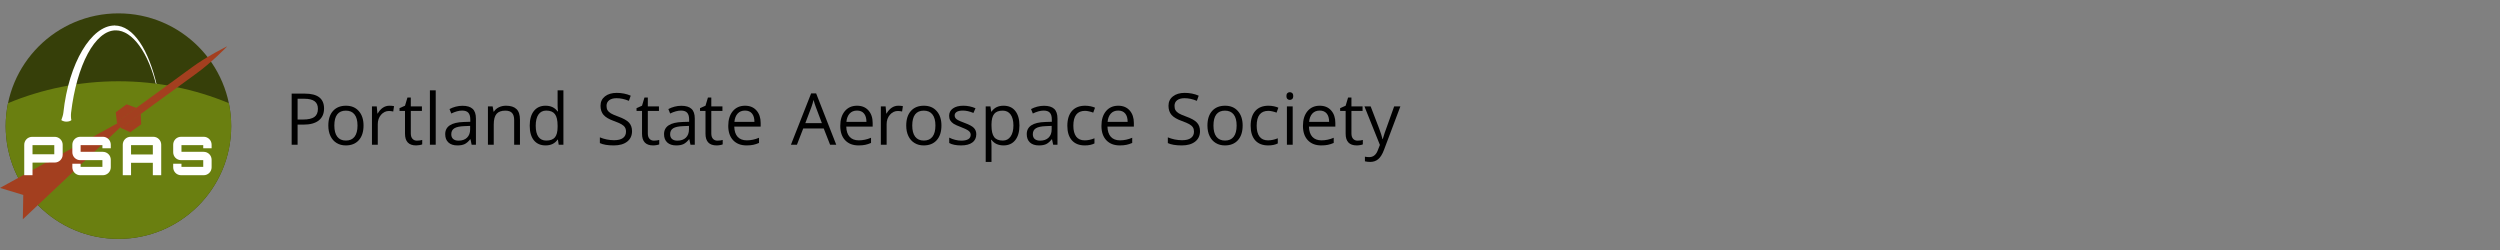 <?xml version="1.0" encoding="UTF-8" standalone="no"?>
<!-- Created with Inkscape (http://www.inkscape.org/) -->

<svg
   xmlns:dc="http://purl.org/dc/elements/1.1/"
   xmlns:cc="http://creativecommons.org/ns#"
   xmlns:rdf="http://www.w3.org/1999/02/22-rdf-syntax-ns#"
   xmlns:svg="http://www.w3.org/2000/svg"
   xmlns="http://www.w3.org/2000/svg"
   xmlns:sodipodi="http://sodipodi.sourceforge.net/DTD/sodipodi-0.dtd"
   xmlns:inkscape="http://www.inkscape.org/namespaces/inkscape"
   width="450"
   height="45"
   id="svg2"
   version="1.1"
   inkscape:version="0.48.3.1 r9886"
   sodipodi:docname="header.svg">
  <rect width="100%" height="100%" fill="#808080" stroke="none"/>
  <defs
     id="defs4" />
  <sodipodi:namedview
     id="base"
     pagecolor="#ffffff"
     bordercolor="#666666"
     borderopacity="1.0"
     inkscape:pageopacity="0.0"
     inkscape:pageshadow="2"
     inkscape:zoom="3.1355556"
     inkscape:cx="211.92417"
     inkscape:cy="18.99185"
     inkscape:document-units="px"
     inkscape:current-layer="layer1"
     showgrid="true"
     fit-margin-top="0"
     fit-margin-left="0"
     fit-margin-right="0"
     fit-margin-bottom="0"
     borderlayer="true"
     units="in"
     inkscape:showpageshadow="false"
     inkscape:window-width="1920"
     inkscape:window-height="1148"
     inkscape:window-x="0"
     inkscape:window-y="27"
     inkscape:window-maximized="1">
    <inkscape:grid
       type="xygrid"
       id="grid3141"
       empspacing="5"
       visible="true"
       enabled="true"
       snapvisiblegridlinesonly="true"
       units="in"
       spacingx="0.1in"
       spacingy="0.1in" />
  </sodipodi:namedview>
  <g
     inkscape:label="Layer 1"
     inkscape:groupmode="layer"
     id="layer1"
     transform="translate(-1.118,-1004.281)">
    <g
       transform="matrix(0.895,0,0,-0.895,-1.504,1051.269)"
       inkscape:label="header"
       id="g3012">
      <g
         id="g3014">
        <path
           id="path3016"
           style="fill:#363f09;fill-opacity:1;fill-rule:nonzero;stroke:none"
           d="M 49.426,27.133 C 49.426,14.609 39.273,4.457 26.75,4.457 14.223,4.457 4.07,14.609 4.07,27.133 c 0,12.523 10.153,22.679 22.68,22.679 12.523,0 22.676,-10.156 22.676,-22.679 z"
           inkscape:connector-curvature="0" />
        <path
           id="path3018"
           style="fill:#ffffff;fill-opacity:1;fill-rule:nonzero;stroke:none"
           d="m 25.973,47.371 c -0.25,-0.484 -0.25,-0.484 0.242,-0.973 3.336,0 6.57,-4.48 8.172,-11.218 0,0 -0.203,0 0.121,0.008 -1.664,7.308 -4.75,12.183 -8.535,12.183 z"
           inkscape:connector-curvature="0" />
        <path
           id="path3020"
           style="fill:#6a7f10;fill-opacity:1;fill-rule:nonzero;stroke:none"
           d="M 26.75,36.156 C 18.883,36.156 11.387,34.59 4.547,31.754 4.238,30.262 4.074,28.715 4.074,27.133 4.074,14.609 14.223,4.457 26.75,4.457 c 12.523,0 22.68,10.152 22.68,22.676 0,1.582 -0.164,3.129 -0.477,4.621 -6.84,2.836 -14.34,4.402 -22.203,4.402 z"
           inkscape:connector-curvature="0" />
        <path
           id="path3022"
           style="fill:#a33f1f;fill-opacity:1;fill-rule:nonzero;stroke:none"
           d="M 26.617,27.746 2.93,14.707 7.609,13.293 7.523,8.402 27.191,26.961 26.617,27.746 z"
           inkscape:connector-curvature="0" />
        <path
           id="path3024"
           style="fill:#a33f1f;fill-opacity:1;fill-rule:nonzero;stroke:none"
           d="m 30.414,30.781 -2.027,0.742 -2.18,-1.601 0.231,-2.008"
           inkscape:connector-curvature="0" />
        <path
           id="path3026"
           style="fill:#a33f1f;fill-opacity:1;fill-rule:nonzero;stroke:none"
           d="m 27.293,26.688 c 0,0 12.98,9.492 14.965,10.91 3.183,2.269 6.269,5.48 6.269,5.48 l 0.051,0.074 -0.082,-0.023 c 0,0 -3.996,-1.957 -7.133,-4.293 C 39.406,37.383 26.391,27.934 26.391,27.934 l 0.902,-1.246 z"
           inkscape:connector-curvature="0" />
        <path
           id="path3028"
           style="fill:#a33f1f;fill-opacity:1;fill-rule:nonzero;stroke:none"
           d="m 31.238,29.652 0.086,-2.156 -2.195,-1.586 -1.84,0.836"
           inkscape:connector-curvature="0" />
        <path
           id="path3030"
           style="fill:#ffffff;fill-opacity:1;fill-rule:nonzero;stroke:none"
           d="m 7.805,23.273 0,-6.011 1.664,0 0,2.48 C 9.48,19.73 9.5,19.73 9.5,19.73 c 0,0.043 -0.012,0.067 -0.031,0.067 l 4.465,0.012 c 0.882,0 1.601,0.718 1.601,1.586 l 0,2 c 0,0.867 -0.719,1.585 -1.601,1.585 l -4.504,0 C 8.496,24.996 7.754,24.234 7.805,23.273 z m 1.664,0.043 4.379,0 0,-1.836 -4.379,0 0,1.836"
           inkscape:connector-curvature="0" />
        <path
           id="path3032"
           style="fill:#ffffff;fill-opacity:1;fill-rule:nonzero;stroke:none"
           d="m 25.211,23.402 c 0,0.883 -0.719,1.59 -1.59,1.59 l -4.551,0 c -0.879,0 -1.59,-0.707 -1.59,-1.59 l 0,-1.523 c 0,-0.879 0.711,-1.59 1.59,-1.59 l 4.457,0 0,-1.351 -4.382,0 0,0.632 -1.665,0 0,-0.718 c 0,-0.879 0.711,-1.59 1.59,-1.59 l 4.551,0 c 0.871,0 1.59,0.711 1.59,1.59 l 0,1.523 c 0,0.883 -0.719,1.59 -1.59,1.59 l -4.476,0 0,1.351 4.382,0 0,-0.632 1.684,0 0,0.718"
           inkscape:connector-curvature="0" />
        <path
           id="path3034"
           style="fill:#ffffff;fill-opacity:1;fill-rule:nonzero;stroke:none"
           d="m 29.211,24.992 c -0.879,0 -1.59,-0.707 -1.59,-1.59 l 0,-6.14 1.664,0 0,2.492 4.383,0 0,-2.492 1.684,0 0,6.14 c 0,0.883 -0.719,1.59 -1.598,1.59 l -4.543,0 m 0.074,-3.562 0,1.886 4.383,0 0,-1.886 -4.383,0"
           inkscape:connector-curvature="0" />
        <path
           id="path3036"
           style="fill:#ffffff;fill-opacity:1;fill-rule:nonzero;stroke:none"
           d="m 45.488,23.402 c 0,0.883 -0.718,1.59 -1.586,1.59 l -4.554,0 c -0.879,0 -1.586,-0.707 -1.586,-1.59 l 0,-1.523 c 0,-0.879 0.707,-1.59 1.586,-1.59 l 4.457,0 0,-1.351 -4.379,0 0,0.632 -1.664,0 0,-0.718 c 0,-0.879 0.707,-1.59 1.586,-1.59 l 4.554,0 c 0.868,0 1.586,0.711 1.586,1.59 l 0,1.523 c 0,0.883 -0.718,1.59 -1.586,1.59 l -4.476,0 0,1.351 4.379,0 0,-0.632 1.683,0 0,0.718"
           inkscape:connector-curvature="0" />
        <path
           id="path3038"
           style="fill:#ffffff;fill-opacity:1;fill-rule:nonzero;stroke:none"
           d="m 25.973,47.371 c -4.649,0 -9.223,-7.476 -10.305,-17.578 -0.051,-0.473 -0.242,-0.965 -0.402,-1.441 0.054,-0.094 0.535,-0.305 0.941,-0.317 0.586,-0.012 0.941,0.168 1.086,0.317 -0.094,0.21 -0.125,0.98 -0.07,1.46 1.136,9.61 4.832,16.586 8.992,16.586 0.254,0.485 0.254,0.485 -0.242,0.973 z"
           inkscape:connector-curvature="0" />
        <path
           id="path3040"
           style="fill:#000000;fill-opacity:1;fill-rule:nonzero;stroke:none"
           d="m 68.102,30.676 c 0,-1.039 -0.356,-1.84 -1.067,-2.403 -0.707,-0.558 -1.723,-0.835 -3.047,-0.835 l -1.207,0 0,-4.043 -1.195,0 0,10.277 2.664,0 c 2.57,0 3.852,-0.996 3.852,-2.996 m -5.321,-2.215 1.074,0 c 1.059,0 1.829,0.172 2.301,0.516 0.473,0.339 0.711,0.89 0.711,1.644 0,0.68 -0.222,1.188 -0.668,1.52 -0.445,0.332 -1.14,0.5 -2.082,0.5 l -1.336,0 0,-4.18"
           inkscape:connector-curvature="0" />
        <path
           id="path3042"
           style="fill:#000000;fill-opacity:1;fill-rule:nonzero;stroke:none"
           d="m 76.043,27.254 c 0,-1.258 -0.316,-2.238 -0.949,-2.945 -0.633,-0.704 -1.508,-1.055 -2.625,-1.055 -0.688,0 -1.301,0.16 -1.836,0.484 -0.531,0.324 -0.945,0.785 -1.235,1.391 -0.293,0.605 -0.437,1.312 -0.437,2.125 0,1.254 0.312,2.234 0.941,2.93 0.629,0.703 1.5,1.054 2.618,1.054 1.078,0 1.933,-0.355 2.566,-1.074 0.637,-0.719 0.957,-1.687 0.957,-2.91 m -5.871,0 c 0,-0.984 0.195,-1.734 0.59,-2.25 0.394,-0.516 0.972,-0.774 1.734,-0.774 0.766,0 1.344,0.254 1.738,0.766 0.399,0.516 0.598,1.27 0.598,2.258 0,0.98 -0.199,1.723 -0.598,2.226 -0.394,0.512 -0.976,0.77 -1.75,0.77 -0.765,0 -1.339,-0.254 -1.73,-0.754 -0.391,-0.5 -0.582,-1.25 -0.582,-2.242"
           inkscape:connector-curvature="0" />
        <path
           id="path3044"
           style="fill:#000000;fill-opacity:1;fill-rule:nonzero;stroke:none"
           d="m 81.254,31.238 c 0.344,0 0.652,-0.027 0.922,-0.082 l -0.16,-1.082 c -0.321,0.071 -0.602,0.106 -0.844,0.106 -0.625,0 -1.16,-0.254 -1.606,-0.762 -0.437,-0.504 -0.66,-1.137 -0.66,-1.891 l 0,-4.132 -1.168,0 0,7.703 0.965,0 0.133,-1.426 0.059,0 c 0.285,0.5 0.628,0.887 1.031,1.16 0.402,0.273 0.847,0.406 1.328,0.406"
           inkscape:connector-curvature="0" />
        <path
           id="path3046"
           style="fill:#000000;fill-opacity:1;fill-rule:nonzero;stroke:none"
           d="m 86.789,24.215 c 0.207,0 0.406,0.015 0.598,0.043 0.191,0.031 0.343,0.066 0.457,0.097 l 0,-0.89 c -0.129,-0.063 -0.317,-0.113 -0.563,-0.149 -0.246,-0.043 -0.465,-0.062 -0.66,-0.062 -1.492,0 -2.238,0.785 -2.238,2.355 l 0,4.582 -1.102,0 0,0.563 1.102,0.484 0.492,1.649 0.676,0 0,-1.789 2.234,0 0,-0.907 -2.234,0 0,-4.535 c 0,-0.465 0.109,-0.82 0.332,-1.066 0.219,-0.25 0.519,-0.375 0.906,-0.375"
           inkscape:connector-curvature="0" />
        <path
           id="path3048"
           style="fill:#000000;fill-opacity:1;fill-rule:nonzero;stroke:none"
           d="m 89.391,34.332 1.168,0 0,-10.938 -1.168,0 0,10.938 z"
           inkscape:connector-curvature="0" />
        <path
           id="path3050"
           style="fill:#000000;fill-opacity:1;fill-rule:nonzero;stroke:none"
           d="m 97.785,23.395 -0.23,1.093 -0.059,0 c -0.383,-0.48 -0.769,-0.808 -1.152,-0.984 -0.379,-0.168 -0.856,-0.25 -1.426,-0.25 -0.766,0 -1.367,0.195 -1.801,0.59 -0.433,0.394 -0.648,0.953 -0.648,1.679 0,1.555 1.246,2.372 3.734,2.446 l 1.309,0.043 0,0.48 c 0,0.602 -0.133,1.047 -0.395,1.336 -0.258,0.289 -0.672,0.434 -1.246,0.434 -0.641,0 -1.367,-0.196 -2.18,-0.59 l -0.355,0.894 c 0.379,0.204 0.793,0.368 1.242,0.485 0.457,0.117 0.91,0.176 1.363,0.176 0.922,0 1.602,-0.204 2.039,-0.614 0.446,-0.406 0.668,-1.062 0.668,-1.961 l 0,-5.257 -0.863,0 m -2.637,0.82 c 0.727,0 1.297,0.199 1.707,0.597 0.418,0.399 0.629,0.958 0.629,1.676 l 0,0.696 -1.168,-0.051 c -0.929,-0.031 -1.597,-0.176 -2.011,-0.434 -0.407,-0.254 -0.614,-0.652 -0.614,-1.191 0,-0.422 0.129,-0.742 0.383,-0.961 0.258,-0.223 0.614,-0.332 1.074,-0.332"
           inkscape:connector-curvature="0" />
        <path
           id="path3052"
           style="fill:#000000;fill-opacity:1;fill-rule:nonzero;stroke:none"
           d="m 106.336,23.395 0,4.984 c 0,0.629 -0.145,1.098 -0.43,1.406 -0.285,0.309 -0.734,0.465 -1.344,0.465 -0.804,0 -1.394,-0.219 -1.769,-0.656 -0.375,-0.434 -0.563,-1.156 -0.563,-2.156 l 0,-4.043 -1.168,0 0,7.703 0.95,0 0.187,-1.055 0.059,0 c 0.238,0.383 0.574,0.676 1.004,0.879 0.433,0.211 0.914,0.316 1.441,0.316 0.93,0 1.629,-0.222 2.098,-0.672 0.469,-0.445 0.703,-1.16 0.703,-2.144 l 0,-5.027 -1.168,0"
           inkscape:connector-curvature="0" />
        <path
           id="path3054"
           style="fill:#000000;fill-opacity:1;fill-rule:nonzero;stroke:none"
           d="m 115.137,24.426 -0.063,0 c -0.539,-0.781 -1.344,-1.172 -2.418,-1.172 -1.008,0 -1.793,0.344 -2.355,1.031 -0.559,0.692 -0.836,1.668 -0.836,2.942 0,1.269 0.281,2.253 0.844,2.957 0.562,0.703 1.343,1.054 2.347,1.054 1.047,0 1.848,-0.379 2.406,-1.136 l 0.09,0 -0.05,0.554 -0.028,0.543 0,3.133 1.168,0 0,-10.937 -0.949,0 -0.156,1.031 m -2.332,-0.196 c 0.797,0 1.371,0.215 1.73,0.645 0.36,0.437 0.539,1.137 0.539,2.105 l 0,0.247 c 0,1.089 -0.183,1.867 -0.547,2.332 -0.363,0.468 -0.941,0.703 -1.738,0.703 -0.684,0 -1.207,-0.266 -1.574,-0.801 -0.36,-0.531 -0.543,-1.281 -0.543,-2.25 0,-0.984 0.183,-1.727 0.543,-2.231 0.359,-0.5 0.89,-0.75 1.59,-0.75"
           inkscape:connector-curvature="0" />
        <path
           id="path3056"
           style="fill:#000000;fill-opacity:1;fill-rule:nonzero;stroke:none"
           d="m 130.043,26.129 c 0,-0.906 -0.328,-1.609 -0.984,-2.117 -0.657,-0.508 -1.547,-0.758 -2.672,-0.758 -1.219,0 -2.157,0.156 -2.813,0.469 l 0,1.152 c 0.422,-0.176 0.879,-0.316 1.375,-0.422 0.5,-0.101 0.992,-0.152 1.477,-0.152 0.797,0 1.398,0.148 1.801,0.449 0.402,0.305 0.605,0.727 0.605,1.266 0,0.355 -0.074,0.648 -0.219,0.871 -0.14,0.23 -0.379,0.441 -0.715,0.633 -0.336,0.191 -0.843,0.41 -1.527,0.656 -0.957,0.34 -1.641,0.746 -2.055,1.215 -0.406,0.468 -0.609,1.082 -0.609,1.836 0,0.793 0.297,1.421 0.891,1.89 0.597,0.469 1.382,0.703 2.363,0.703 1.023,0 1.961,-0.187 2.82,-0.562 l -0.371,-1.039 c -0.851,0.355 -1.676,0.531 -2.476,0.531 -0.633,0 -1.129,-0.133 -1.485,-0.406 -0.355,-0.274 -0.535,-0.649 -0.535,-1.133 0,-0.356 0.066,-0.649 0.199,-0.879 0.129,-0.223 0.352,-0.434 0.66,-0.625 0.313,-0.187 0.793,-0.395 1.434,-0.625 1.078,-0.387 1.82,-0.797 2.223,-1.238 0.406,-0.442 0.613,-1.012 0.613,-1.715"
           inkscape:connector-curvature="0" />
        <path
           id="path3058"
           style="fill:#000000;fill-opacity:1;fill-rule:nonzero;stroke:none"
           d="m 134.457,24.215 c 0.207,0 0.406,0.015 0.598,0.043 0.191,0.031 0.343,0.066 0.457,0.097 l 0,-0.89 c -0.125,-0.063 -0.313,-0.113 -0.563,-0.149 -0.242,-0.043 -0.465,-0.062 -0.66,-0.062 -1.492,0 -2.238,0.785 -2.238,2.355 l 0,4.582 -1.102,0 0,0.563 1.102,0.484 0.492,1.649 0.676,0 0,-1.789 2.238,0 0,-0.907 -2.238,0 0,-4.535 c 0,-0.465 0.109,-0.82 0.332,-1.066 0.219,-0.25 0.523,-0.375 0.906,-0.375"
           inkscape:connector-curvature="0" />
        <path
           id="path3060"
           style="fill:#000000;fill-opacity:1;fill-rule:nonzero;stroke:none"
           d="m 141.797,23.395 -0.231,1.093 -0.058,0 c -0.383,-0.48 -0.766,-0.808 -1.153,-0.984 -0.378,-0.168 -0.855,-0.25 -1.425,-0.25 -0.766,0 -1.364,0.195 -1.801,0.59 -0.43,0.394 -0.649,0.953 -0.649,1.679 0,1.555 1.247,2.372 3.735,2.446 l 1.308,0.043 0,0.48 c 0,0.602 -0.132,1.047 -0.394,1.336 -0.258,0.289 -0.672,0.434 -1.242,0.434 -0.645,0 -1.371,-0.196 -2.18,-0.59 l -0.359,0.894 c 0.379,0.204 0.793,0.368 1.242,0.485 0.457,0.117 0.91,0.176 1.367,0.176 0.918,0 1.598,-0.204 2.039,-0.614 0.445,-0.406 0.668,-1.062 0.668,-1.961 l 0,-5.257 -0.867,0 m -2.637,0.82 c 0.727,0 1.297,0.199 1.711,0.597 0.414,0.399 0.625,0.958 0.625,1.676 l 0,0.696 -1.168,-0.051 c -0.93,-0.031 -1.598,-0.176 -2.012,-0.434 -0.406,-0.254 -0.609,-0.652 -0.609,-1.191 0,-0.422 0.125,-0.742 0.379,-0.961 0.258,-0.223 0.617,-0.332 1.074,-0.332"
           inkscape:connector-curvature="0" />
        <path
           id="path3062"
           style="fill:#000000;fill-opacity:1;fill-rule:nonzero;stroke:none"
           d="m 147.223,24.215 c 0.207,0 0.406,0.015 0.597,0.043 0.192,0.031 0.344,0.066 0.457,0.097 l 0,-0.89 c -0.125,-0.063 -0.312,-0.113 -0.562,-0.149 -0.242,-0.043 -0.465,-0.062 -0.66,-0.062 -1.493,0 -2.239,0.785 -2.239,2.355 l 0,4.582 -1.101,0 0,0.563 1.101,0.484 0.493,1.649 0.675,0 0,-1.789 2.239,0 0,-0.907 -2.239,0 0,-4.535 c 0,-0.465 0.11,-0.82 0.332,-1.066 0.219,-0.25 0.524,-0.375 0.907,-0.375"
           inkscape:connector-curvature="0" />
        <path
           id="path3064"
           style="fill:#000000;fill-opacity:1;fill-rule:nonzero;stroke:none"
           d="m 153.078,23.254 c -1.137,0 -2.039,0.344 -2.699,1.039 -0.656,0.695 -0.984,1.656 -0.984,2.891 0,1.242 0.304,2.226 0.914,2.961 0.613,0.73 1.437,1.093 2.468,1.093 0.965,0 1.731,-0.316 2.293,-0.953 0.563,-0.633 0.844,-1.473 0.844,-2.512 l 0,-0.738 -5.309,0 c 0.024,-0.906 0.25,-1.59 0.68,-2.058 0.438,-0.469 1.051,-0.704 1.836,-0.704 0.832,0 1.652,0.172 2.461,0.52 l 0,-1.043 c -0.41,-0.176 -0.805,-0.305 -1.172,-0.379 -0.367,-0.078 -0.808,-0.117 -1.332,-0.117 m -0.316,7.008 c -0.617,0 -1.114,-0.2 -1.481,-0.606 -0.367,-0.402 -0.582,-0.961 -0.648,-1.672 l 4.027,0 c 0,0.735 -0.164,1.297 -0.492,1.688 -0.328,0.394 -0.797,0.59 -1.406,0.59"
           inkscape:connector-curvature="0" />
        <path
           id="path3066"
           style="fill:#000000;fill-opacity:1;fill-rule:nonzero;stroke:none"
           d="m 169.875,23.395 -1.281,3.269 -4.121,0 -1.266,-3.269 -1.207,0 4.062,10.32 1.008,0 4.043,-10.32 -1.238,0 m -1.652,4.343 -1.196,3.184 c -0.156,0.406 -0.316,0.898 -0.48,1.484 -0.102,-0.449 -0.25,-0.945 -0.442,-1.484 l -1.21,-3.184 3.328,0"
           inkscape:connector-curvature="0" />
        <path
           id="path3068"
           style="fill:#000000;fill-opacity:1;fill-rule:nonzero;stroke:none"
           d="m 175.605,23.254 c -1.14,0 -2.039,0.344 -2.699,1.039 -0.656,0.695 -0.984,1.656 -0.984,2.891 0,1.242 0.305,2.226 0.914,2.961 0.613,0.73 1.434,1.093 2.465,1.093 0.969,0 1.73,-0.316 2.293,-0.953 0.562,-0.633 0.844,-1.473 0.844,-2.512 l 0,-0.738 -5.309,0 c 0.023,-0.906 0.25,-1.59 0.683,-2.058 0.434,-0.469 1.047,-0.704 1.836,-0.704 0.829,0 1.649,0.172 2.461,0.52 l 0,-1.043 c -0.414,-0.176 -0.804,-0.305 -1.175,-0.379 -0.368,-0.078 -0.809,-0.117 -1.329,-0.117 m -0.316,7.008 c -0.621,0 -1.113,-0.2 -1.484,-0.606 -0.367,-0.402 -0.582,-0.961 -0.649,-1.672 l 4.032,0 c 0,0.735 -0.165,1.297 -0.493,1.688 -0.328,0.394 -0.797,0.59 -1.406,0.59"
           inkscape:connector-curvature="0" />
        <path
           id="path3070"
           style="fill:#000000;fill-opacity:1;fill-rule:nonzero;stroke:none"
           d="m 183.598,31.238 c 0.34,0 0.648,-0.027 0.918,-0.082 l -0.161,-1.082 c -0.32,0.071 -0.601,0.106 -0.843,0.106 -0.625,0 -1.157,-0.254 -1.602,-0.762 -0.441,-0.504 -0.664,-1.137 -0.664,-1.891 l 0,-4.132 -1.164,0 0,7.703 0.961,0 0.133,-1.426 0.058,0 c 0.286,0.5 0.629,0.887 1.032,1.16 0.406,0.273 0.847,0.406 1.332,0.406"
           inkscape:connector-curvature="0" />
        <path
           id="path3072"
           style="fill:#000000;fill-opacity:1;fill-rule:nonzero;stroke:none"
           d="m 192.27,27.254 c 0,-1.258 -0.317,-2.238 -0.95,-2.945 -0.632,-0.704 -1.508,-1.055 -2.625,-1.055 -0.687,0 -1.3,0.16 -1.832,0.484 -0.535,0.324 -0.949,0.785 -1.238,1.391 -0.293,0.605 -0.437,1.312 -0.437,2.125 0,1.254 0.316,2.234 0.941,2.93 0.629,0.703 1.5,1.054 2.617,1.054 1.078,0 1.934,-0.355 2.566,-1.074 0.637,-0.719 0.958,-1.687 0.958,-2.91 m -5.872,0 c 0,-0.984 0.196,-1.734 0.59,-2.25 0.395,-0.516 0.973,-0.774 1.739,-0.774 0.761,0 1.339,0.254 1.734,0.766 0.398,0.516 0.598,1.27 0.598,2.258 0,0.98 -0.2,1.723 -0.598,2.226 -0.395,0.512 -0.977,0.77 -1.75,0.77 -0.766,0 -1.34,-0.254 -1.731,-0.754 -0.386,-0.5 -0.582,-1.25 -0.582,-2.242"
           inkscape:connector-curvature="0" />
        <path
           id="path3074"
           style="fill:#000000;fill-opacity:1;fill-rule:nonzero;stroke:none"
           d="m 199.277,25.496 c 0,-0.719 -0.265,-1.269 -0.8,-1.66 -0.536,-0.391 -1.286,-0.582 -2.25,-0.582 -1.02,0 -1.817,0.16 -2.391,0.484 l 0,1.082 c 0.371,-0.187 0.766,-0.336 1.187,-0.441 0.43,-0.109 0.84,-0.164 1.231,-0.164 0.609,0 1.078,0.097 1.406,0.289 0.328,0.195 0.492,0.496 0.492,0.894 0,0.297 -0.129,0.555 -0.39,0.766 -0.258,0.215 -0.766,0.469 -1.52,0.758 -0.719,0.269 -1.23,0.5 -1.535,0.695 -0.297,0.203 -0.523,0.43 -0.672,0.684 -0.148,0.254 -0.219,0.554 -0.219,0.906 0,0.629 0.254,1.125 0.766,1.484 0.512,0.368 1.211,0.547 2.102,0.547 0.832,0 1.64,-0.168 2.433,-0.504 l -0.414,-0.949 c -0.773,0.317 -1.476,0.477 -2.101,0.477 -0.555,0 -0.973,-0.086 -1.254,-0.258 -0.282,-0.176 -0.422,-0.414 -0.422,-0.719 0,-0.207 0.051,-0.383 0.156,-0.527 0.106,-0.145 0.277,-0.285 0.512,-0.414 0.234,-0.133 0.683,-0.321 1.351,-0.571 0.914,-0.332 1.532,-0.668 1.848,-1.003 0.324,-0.34 0.484,-0.762 0.484,-1.274"
           inkscape:connector-curvature="0" />
        <path
           id="path3076"
           style="fill:#000000;fill-opacity:1;fill-rule:nonzero;stroke:none"
           d="m 204.758,23.254 c -0.504,0 -0.961,0.09 -1.379,0.273 -0.414,0.188 -0.762,0.473 -1.043,0.856 l -0.082,0 c 0.055,-0.449 0.082,-0.875 0.082,-1.278 l 0,-3.171 -1.164,0 0,11.164 0.949,0 0.16,-1.055 0.055,0 c 0.301,0.422 0.652,0.727 1.051,0.914 0.398,0.188 0.855,0.281 1.371,0.281 1.019,0 1.808,-0.347 2.359,-1.047 0.559,-0.699 0.84,-1.675 0.84,-2.937 0,-1.266 -0.285,-2.25 -0.852,-2.953 -0.562,-0.699 -1.347,-1.047 -2.347,-1.047 m -0.172,6.996 c -0.785,0 -1.356,-0.219 -1.707,-0.656 -0.352,-0.434 -0.531,-1.129 -0.543,-2.082 l 0,-0.258 c 0,-1.082 0.184,-1.859 0.543,-2.328 0.359,-0.465 0.941,-0.696 1.738,-0.696 0.664,0 1.184,0.27 1.559,0.809 0.379,0.539 0.57,1.281 0.57,2.227 0,0.961 -0.191,1.699 -0.57,2.211 -0.375,0.515 -0.903,0.773 -1.59,0.773"
           inkscape:connector-curvature="0" />
        <path
           id="path3078"
           style="fill:#000000;fill-opacity:1;fill-rule:nonzero;stroke:none"
           d="m 214.742,23.395 -0.234,1.093 -0.055,0 c -0.387,-0.48 -0.769,-0.808 -1.152,-0.984 -0.383,-0.168 -0.856,-0.25 -1.43,-0.25 -0.762,0 -1.363,0.195 -1.801,0.59 -0.429,0.394 -0.644,0.953 -0.644,1.679 0,1.555 1.242,2.372 3.734,2.446 l 1.305,0.043 0,0.48 c 0,0.602 -0.129,1.047 -0.391,1.336 -0.258,0.289 -0.676,0.434 -1.246,0.434 -0.64,0 -1.367,-0.196 -2.18,-0.59 l -0.359,0.894 c 0.379,0.204 0.797,0.368 1.246,0.485 0.453,0.117 0.91,0.176 1.363,0.176 0.918,0 1.598,-0.204 2.04,-0.614 0.445,-0.406 0.667,-1.062 0.667,-1.961 l 0,-5.257 -0.863,0 m -2.637,0.82 c 0.727,0 1.293,0.199 1.707,0.597 0.418,0.399 0.626,0.958 0.626,1.676 l 0,0.696 -1.168,-0.051 c -0.926,-0.031 -1.598,-0.176 -2.008,-0.434 -0.41,-0.254 -0.614,-0.652 -0.614,-1.191 0,-0.422 0.125,-0.742 0.379,-0.961 0.258,-0.223 0.618,-0.332 1.078,-0.332"
           inkscape:connector-curvature="0" />
        <path
           id="path3080"
           style="fill:#000000;fill-opacity:1;fill-rule:nonzero;stroke:none"
           d="m 221.098,23.254 c -1.118,0 -1.981,0.34 -2.594,1.023 -0.609,0.692 -0.914,1.664 -0.914,2.918 0,1.289 0.308,2.285 0.926,2.989 0.625,0.703 1.511,1.054 2.66,1.054 0.367,0 0.738,-0.039 1.109,-0.117 0.371,-0.082 0.66,-0.176 0.871,-0.281 l -0.359,-0.992 c -0.258,0.101 -0.539,0.187 -0.844,0.254 -0.305,0.07 -0.574,0.105 -0.808,0.105 -1.563,0 -2.348,-1 -2.348,-2.996 0,-0.945 0.191,-1.672 0.57,-2.18 0.383,-0.508 0.953,-0.758 1.703,-0.758 0.641,0 1.301,0.137 1.973,0.415 l 0,-1.036 c -0.516,-0.265 -1.164,-0.398 -1.945,-0.398"
           inkscape:connector-curvature="0" />
        <path
           id="path3082"
           style="fill:#000000;fill-opacity:1;fill-rule:nonzero;stroke:none"
           d="m 228.137,23.254 c -1.141,0 -2.039,0.344 -2.703,1.039 -0.657,0.695 -0.985,1.656 -0.985,2.891 0,1.242 0.305,2.226 0.914,2.961 0.617,0.73 1.438,1.093 2.469,1.093 0.965,0 1.73,-0.316 2.293,-0.953 0.563,-0.633 0.844,-1.473 0.844,-2.512 l 0,-0.738 -5.309,0 c 0.024,-0.906 0.25,-1.59 0.684,-2.058 0.433,-0.469 1.047,-0.704 1.832,-0.704 0.832,0 1.652,0.172 2.461,0.52 l 0,-1.043 c -0.41,-0.176 -0.801,-0.305 -1.172,-0.379 -0.367,-0.078 -0.809,-0.117 -1.328,-0.117 m -0.317,7.008 c -0.621,0 -1.113,-0.2 -1.484,-0.606 -0.367,-0.402 -0.582,-0.961 -0.648,-1.672 l 4.031,0 c 0,0.735 -0.164,1.297 -0.492,1.688 -0.329,0.394 -0.797,0.59 -1.407,0.59"
           inkscape:connector-curvature="0" />
        <path
           id="path3084"
           style="fill:#000000;fill-opacity:1;fill-rule:nonzero;stroke:none"
           d="m 244.27,26.129 c 0,-0.906 -0.329,-1.609 -0.985,-2.117 -0.656,-0.508 -1.547,-0.758 -2.672,-0.758 -1.218,0 -2.156,0.156 -2.812,0.469 l 0,1.152 c 0.422,-0.176 0.879,-0.316 1.379,-0.422 0.496,-0.101 0.988,-0.152 1.476,-0.152 0.797,0 1.395,0.148 1.797,0.449 0.406,0.305 0.606,0.727 0.606,1.266 0,0.355 -0.071,0.648 -0.219,0.871 -0.141,0.23 -0.379,0.441 -0.715,0.633 -0.332,0.191 -0.844,0.41 -1.527,0.656 -0.957,0.34 -1.641,0.746 -2.051,1.215 -0.41,0.468 -0.613,1.082 -0.613,1.836 0,0.793 0.296,1.421 0.894,1.89 0.594,0.469 1.383,0.703 2.36,0.703 1.023,0 1.964,-0.187 2.82,-0.562 l -0.371,-1.039 c -0.848,0.355 -1.676,0.531 -2.477,0.531 -0.633,0 -1.125,-0.133 -1.484,-0.406 -0.356,-0.274 -0.531,-0.649 -0.531,-1.133 0,-0.356 0.062,-0.649 0.195,-0.879 0.133,-0.223 0.351,-0.434 0.66,-0.625 0.316,-0.187 0.793,-0.395 1.434,-0.625 1.078,-0.387 1.82,-0.797 2.222,-1.238 0.41,-0.442 0.614,-1.012 0.614,-1.715"
           inkscape:connector-curvature="0" />
        <path
           id="path3086"
           style="fill:#000000;fill-opacity:1;fill-rule:nonzero;stroke:none"
           d="m 252.848,27.254 c 0,-1.258 -0.317,-2.238 -0.95,-2.945 -0.632,-0.704 -1.507,-1.055 -2.625,-1.055 -0.687,0 -1.3,0.16 -1.832,0.484 -0.535,0.324 -0.949,0.785 -1.238,1.391 -0.293,0.605 -0.437,1.312 -0.437,2.125 0,1.254 0.316,2.234 0.941,2.93 0.629,0.703 1.5,1.054 2.617,1.054 1.078,0 1.934,-0.355 2.567,-1.074 0.636,-0.719 0.957,-1.687 0.957,-2.91 m -5.871,0 c 0,-0.984 0.195,-1.734 0.589,-2.25 0.395,-0.516 0.973,-0.774 1.739,-0.774 0.761,0 1.34,0.254 1.734,0.766 0.399,0.516 0.598,1.27 0.598,2.258 0,0.98 -0.199,1.723 -0.598,2.226 -0.394,0.512 -0.977,0.77 -1.75,0.77 -0.766,0 -1.34,-0.254 -1.73,-0.754 -0.387,-0.5 -0.582,-1.25 -0.582,-2.242"
           inkscape:connector-curvature="0" />
        <path
           id="path3088"
           style="fill:#000000;fill-opacity:1;fill-rule:nonzero;stroke:none"
           d="m 257.965,23.254 c -1.113,0 -1.981,0.34 -2.594,1.023 -0.609,0.692 -0.914,1.664 -0.914,2.918 0,1.289 0.309,2.285 0.93,2.989 0.621,0.703 1.508,1.054 2.656,1.054 0.371,0 0.742,-0.039 1.109,-0.117 0.371,-0.082 0.664,-0.176 0.875,-0.281 l -0.359,-0.992 c -0.258,0.101 -0.539,0.187 -0.844,0.254 -0.304,0.07 -0.574,0.105 -0.808,0.105 -1.567,0 -2.348,-1 -2.348,-2.996 0,-0.945 0.187,-1.672 0.566,-2.18 0.387,-0.508 0.954,-0.758 1.704,-0.758 0.64,0 1.3,0.137 1.976,0.415 l 0,-1.036 c -0.516,-0.265 -1.164,-0.398 -1.949,-0.398"
           inkscape:connector-curvature="0" />
        <path
           id="path3090"
           style="fill:#000000;fill-opacity:1;fill-rule:nonzero;stroke:none"
           d="m 262.914,23.395 -1.164,0 0,7.703 1.164,0 0,-7.703 m -1.266,9.793 c 0,0.265 0.067,0.46 0.2,0.582 0.129,0.128 0.293,0.191 0.492,0.191 0.187,0 0.348,-0.063 0.484,-0.191 0.137,-0.125 0.203,-0.321 0.203,-0.582 0,-0.262 -0.066,-0.461 -0.203,-0.59 -0.136,-0.129 -0.297,-0.192 -0.484,-0.192 -0.199,0 -0.363,0.063 -0.492,0.192 -0.133,0.129 -0.2,0.328 -0.2,0.59"
           inkscape:connector-curvature="0" />
        <path
           id="path3092"
           style="fill:#000000;fill-opacity:1;fill-rule:nonzero;stroke:none"
           d="m 268.66,23.254 c -1.14,0 -2.039,0.344 -2.699,1.039 -0.656,0.695 -0.984,1.656 -0.984,2.891 0,1.242 0.304,2.226 0.914,2.961 0.613,0.73 1.437,1.093 2.468,1.093 0.965,0 1.727,-0.316 2.289,-0.953 0.563,-0.633 0.844,-1.473 0.844,-2.512 l 0,-0.738 -5.308,0 c 0.023,-0.906 0.254,-1.59 0.683,-2.058 0.438,-0.469 1.047,-0.704 1.836,-0.704 0.828,0 1.649,0.172 2.461,0.52 l 0,-1.043 c -0.414,-0.176 -0.805,-0.305 -1.176,-0.379 -0.363,-0.078 -0.808,-0.117 -1.328,-0.117 m -0.316,7.008 c -0.617,0 -1.114,-0.2 -1.485,-0.606 -0.363,-0.402 -0.582,-0.961 -0.644,-1.672 l 4.027,0 c 0,0.735 -0.164,1.297 -0.492,1.688 -0.328,0.394 -0.797,0.59 -1.406,0.59"
           inkscape:connector-curvature="0" />
        <path
           id="path3094"
           style="fill:#000000;fill-opacity:1;fill-rule:nonzero;stroke:none"
           d="m 275.965,24.215 c 0.207,0 0.406,0.015 0.597,0.043 0.192,0.031 0.344,0.066 0.458,0.097 l 0,-0.89 c -0.125,-0.063 -0.313,-0.113 -0.563,-0.149 -0.242,-0.043 -0.465,-0.062 -0.66,-0.062 -1.492,0 -2.235,0.785 -2.235,2.355 l 0,4.582 -1.105,0 0,0.563 1.105,0.484 0.493,1.649 0.672,0 0,-1.789 2.238,0 0,-0.907 -2.238,0 0,-4.535 c 0,-0.465 0.113,-0.82 0.332,-1.066 0.218,-0.25 0.523,-0.375 0.906,-0.375"
           inkscape:connector-curvature="0" />
        <path
           id="path3096"
           style="fill:#000000;fill-opacity:1;fill-rule:nonzero;stroke:none"
           d="m 277.344,31.098 1.25,0 1.687,-4.395 c 0.371,-1 0.602,-1.726 0.692,-2.172 l 0.054,0 c 0.063,0.239 0.188,0.649 0.379,1.223 0.199,0.582 0.836,2.363 1.914,5.344 l 1.25,0 -3.308,-8.774 c -0.328,-0.867 -0.715,-1.48 -1.157,-1.844 -0.433,-0.363 -0.972,-0.546 -1.609,-0.546 -0.355,0 -0.707,0.039 -1.055,0.121 l 0,0.933 c 0.258,-0.054 0.547,-0.086 0.868,-0.086 0.8,0 1.371,0.453 1.714,1.352 l 0.43,1.098 -3.109,7.746"
           inkscape:connector-curvature="0" />
      </g>
    </g>
  </g>
</svg>
